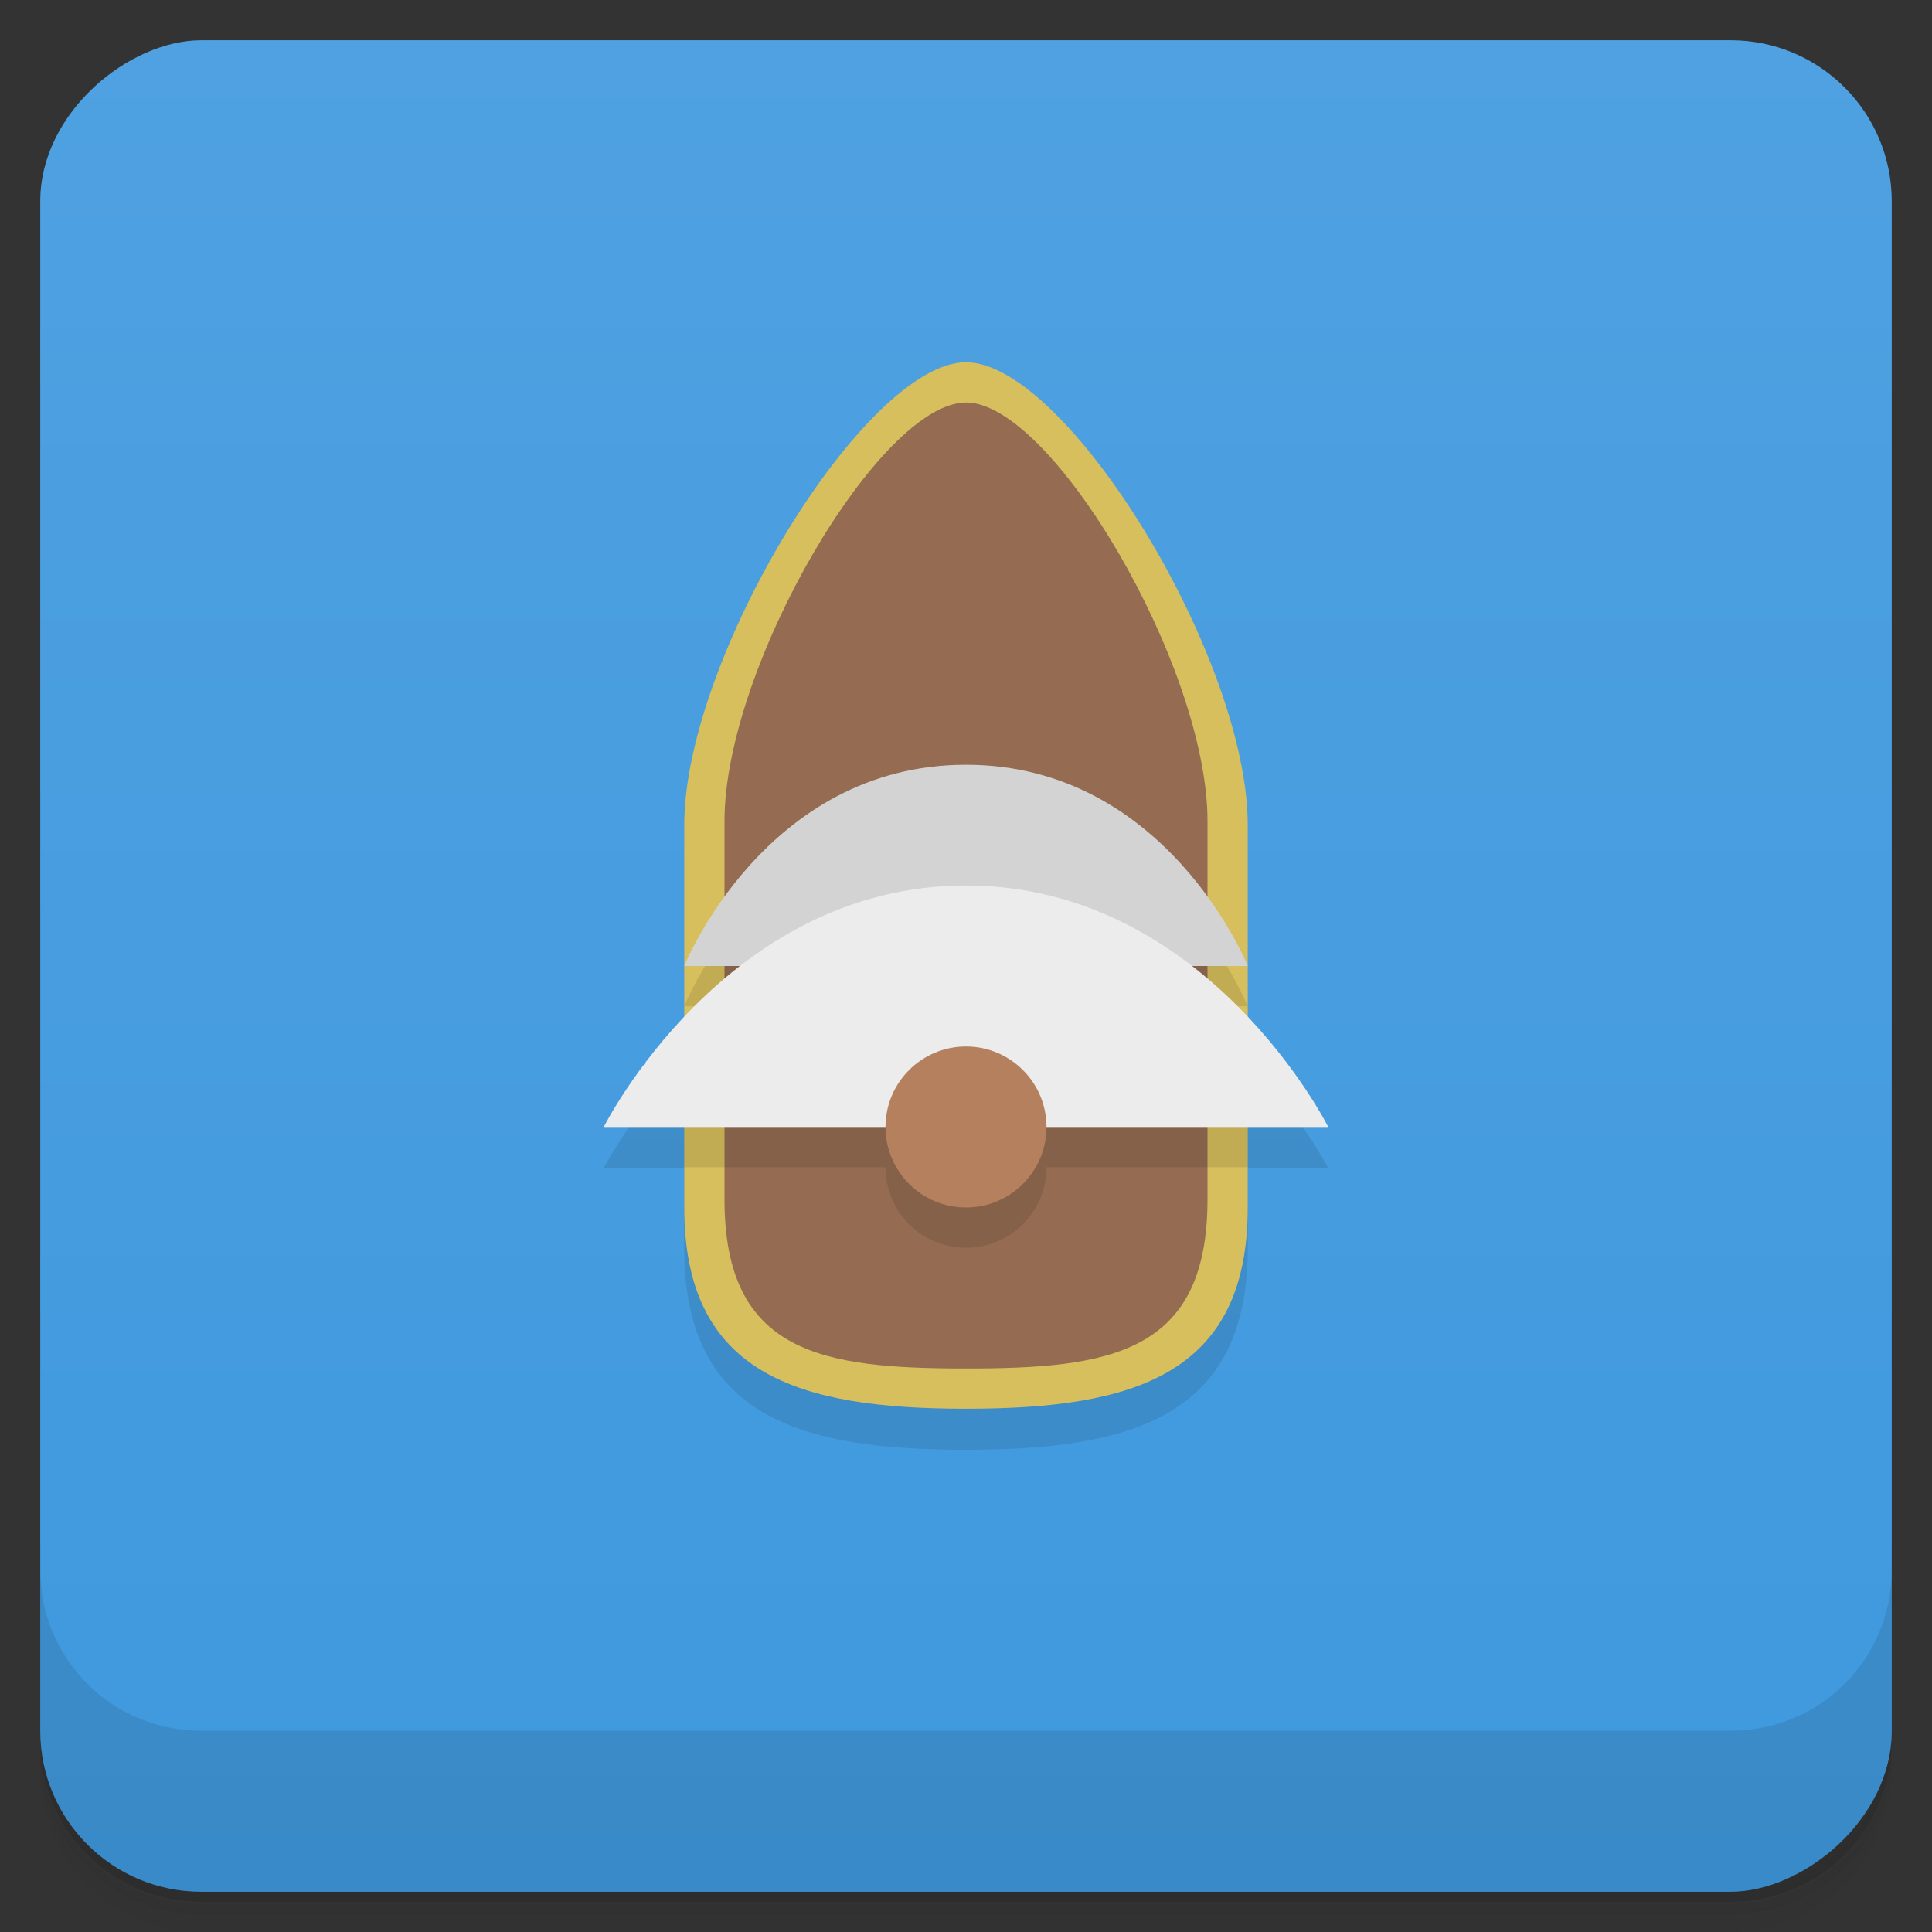 <svg version="1.1" viewBox="0 0 48 48" xmlns="http://www.w3.org/2000/svg">
 <rect x="0" y="0" width="48" height="48" fill="#333333" stroke="none"/>
 <defs>
  <linearGradient id="bg" x1="-47" x2="-1" gradientUnits="userSpaceOnUse">
   <stop style="stop-color:#3f99de" offset="0"/>
   <stop style="stop-color:#4fa1e1" offset="1"/>
  </linearGradient>
 </defs>
 <path d="m1 43v0.25c0 2.22 1.78 4 4 4h38c2.22 0 4-1.78 4-4v-0.25c0 2.22-1.78 4-4 4h-38c-2.22 0-4-1.78-4-4zm0 0.5v0.5c0 2.22 1.78 4 4 4h38c2.22 0 4-1.78 4-4v-0.5c0 2.22-1.78 4-4 4h-38c-2.22 0-4-1.78-4-4z" style="opacity:.02"/>
 <path d="m1 43.3v0.25c0 2.22 1.78 4 4 4h38c2.22 0 4-1.78 4-4v-0.25c0 2.22-1.78 4-4 4h-38c-2.22 0-4-1.78-4-4z" style="opacity:.05"/>
 <path d="m1 43v0.25c0 2.22 1.78 4 4 4h38c2.22 0 4-1.78 4-4v-0.25c0 2.22-1.78 4-4 4h-38c-2.22 0-4-1.78-4-4z" style="opacity:.1"/>
 <rect transform="rotate(-90)" x="-47" y="1" width="46" height="46" rx="4" style="fill:url(#bg)"/>
 <path d="m1 39v4c0 2.22 1.78 4 4 4h38c2.22 0 4-1.78 4-4v-4c0 2.22-1.78 4-4 4h-38c-2.22 0-4-1.78-4-4z" style="opacity:.1"/>
 <path d="m25 27a2 2 0 0 0-1.73 1h3.46a2 2 0 0 0-1.73-1z" style="opacity:.1"/>
 <path d="m17 26.3c-1.32 1.4-2 2.72-2 2.72h2v2c0 4.16 2.84 5 7 5s7-0.845 7-5v-2h2s-0.684-1.32-2-2.72z" style="opacity:.1"/>
 <path d="m24 9c2.5 0 7 7.34 7 11.5v9.5c0 4.16-2.84 5-7 5s-7-0.845-7-5v-9.5c0-4.16 4.5-11.5 7-11.5z" style="fill:#d6bf5c"/>
 <path d="m24 10c2.14 0 6 6.56 6 10.4v9.4c0 3.84-2.44 4.2-6 4.2s-6-0.365-6-4.2v-9.4c0-3.84 3.86-10.4 6-10.4" style="fill:#956b51"/>
 <path d="m24 20c-5 0-7 5-7 5h1.39c-0.527 0.407-0.986 0.842-1.39 1.27v2.73h5a2 2 0 0 0 2 2 2 2 0 0 0 2-2h5v-2.73c-0.404-0.428-0.864-0.862-1.39-1.27h1.39s-2-5-7-5z" style="opacity:.1"/>
 <path d="m17 24h14s-2-5-7-5-7 5-7 5z" style="fill:#d3d3d3"/>
 <path d="m33 28h-18s3-6 9-6 9 6 9 6z" style="fill:#ececec"/>
 <circle cx="24" cy="28" r="2" style="fill:#b4805d"/>
</svg>
